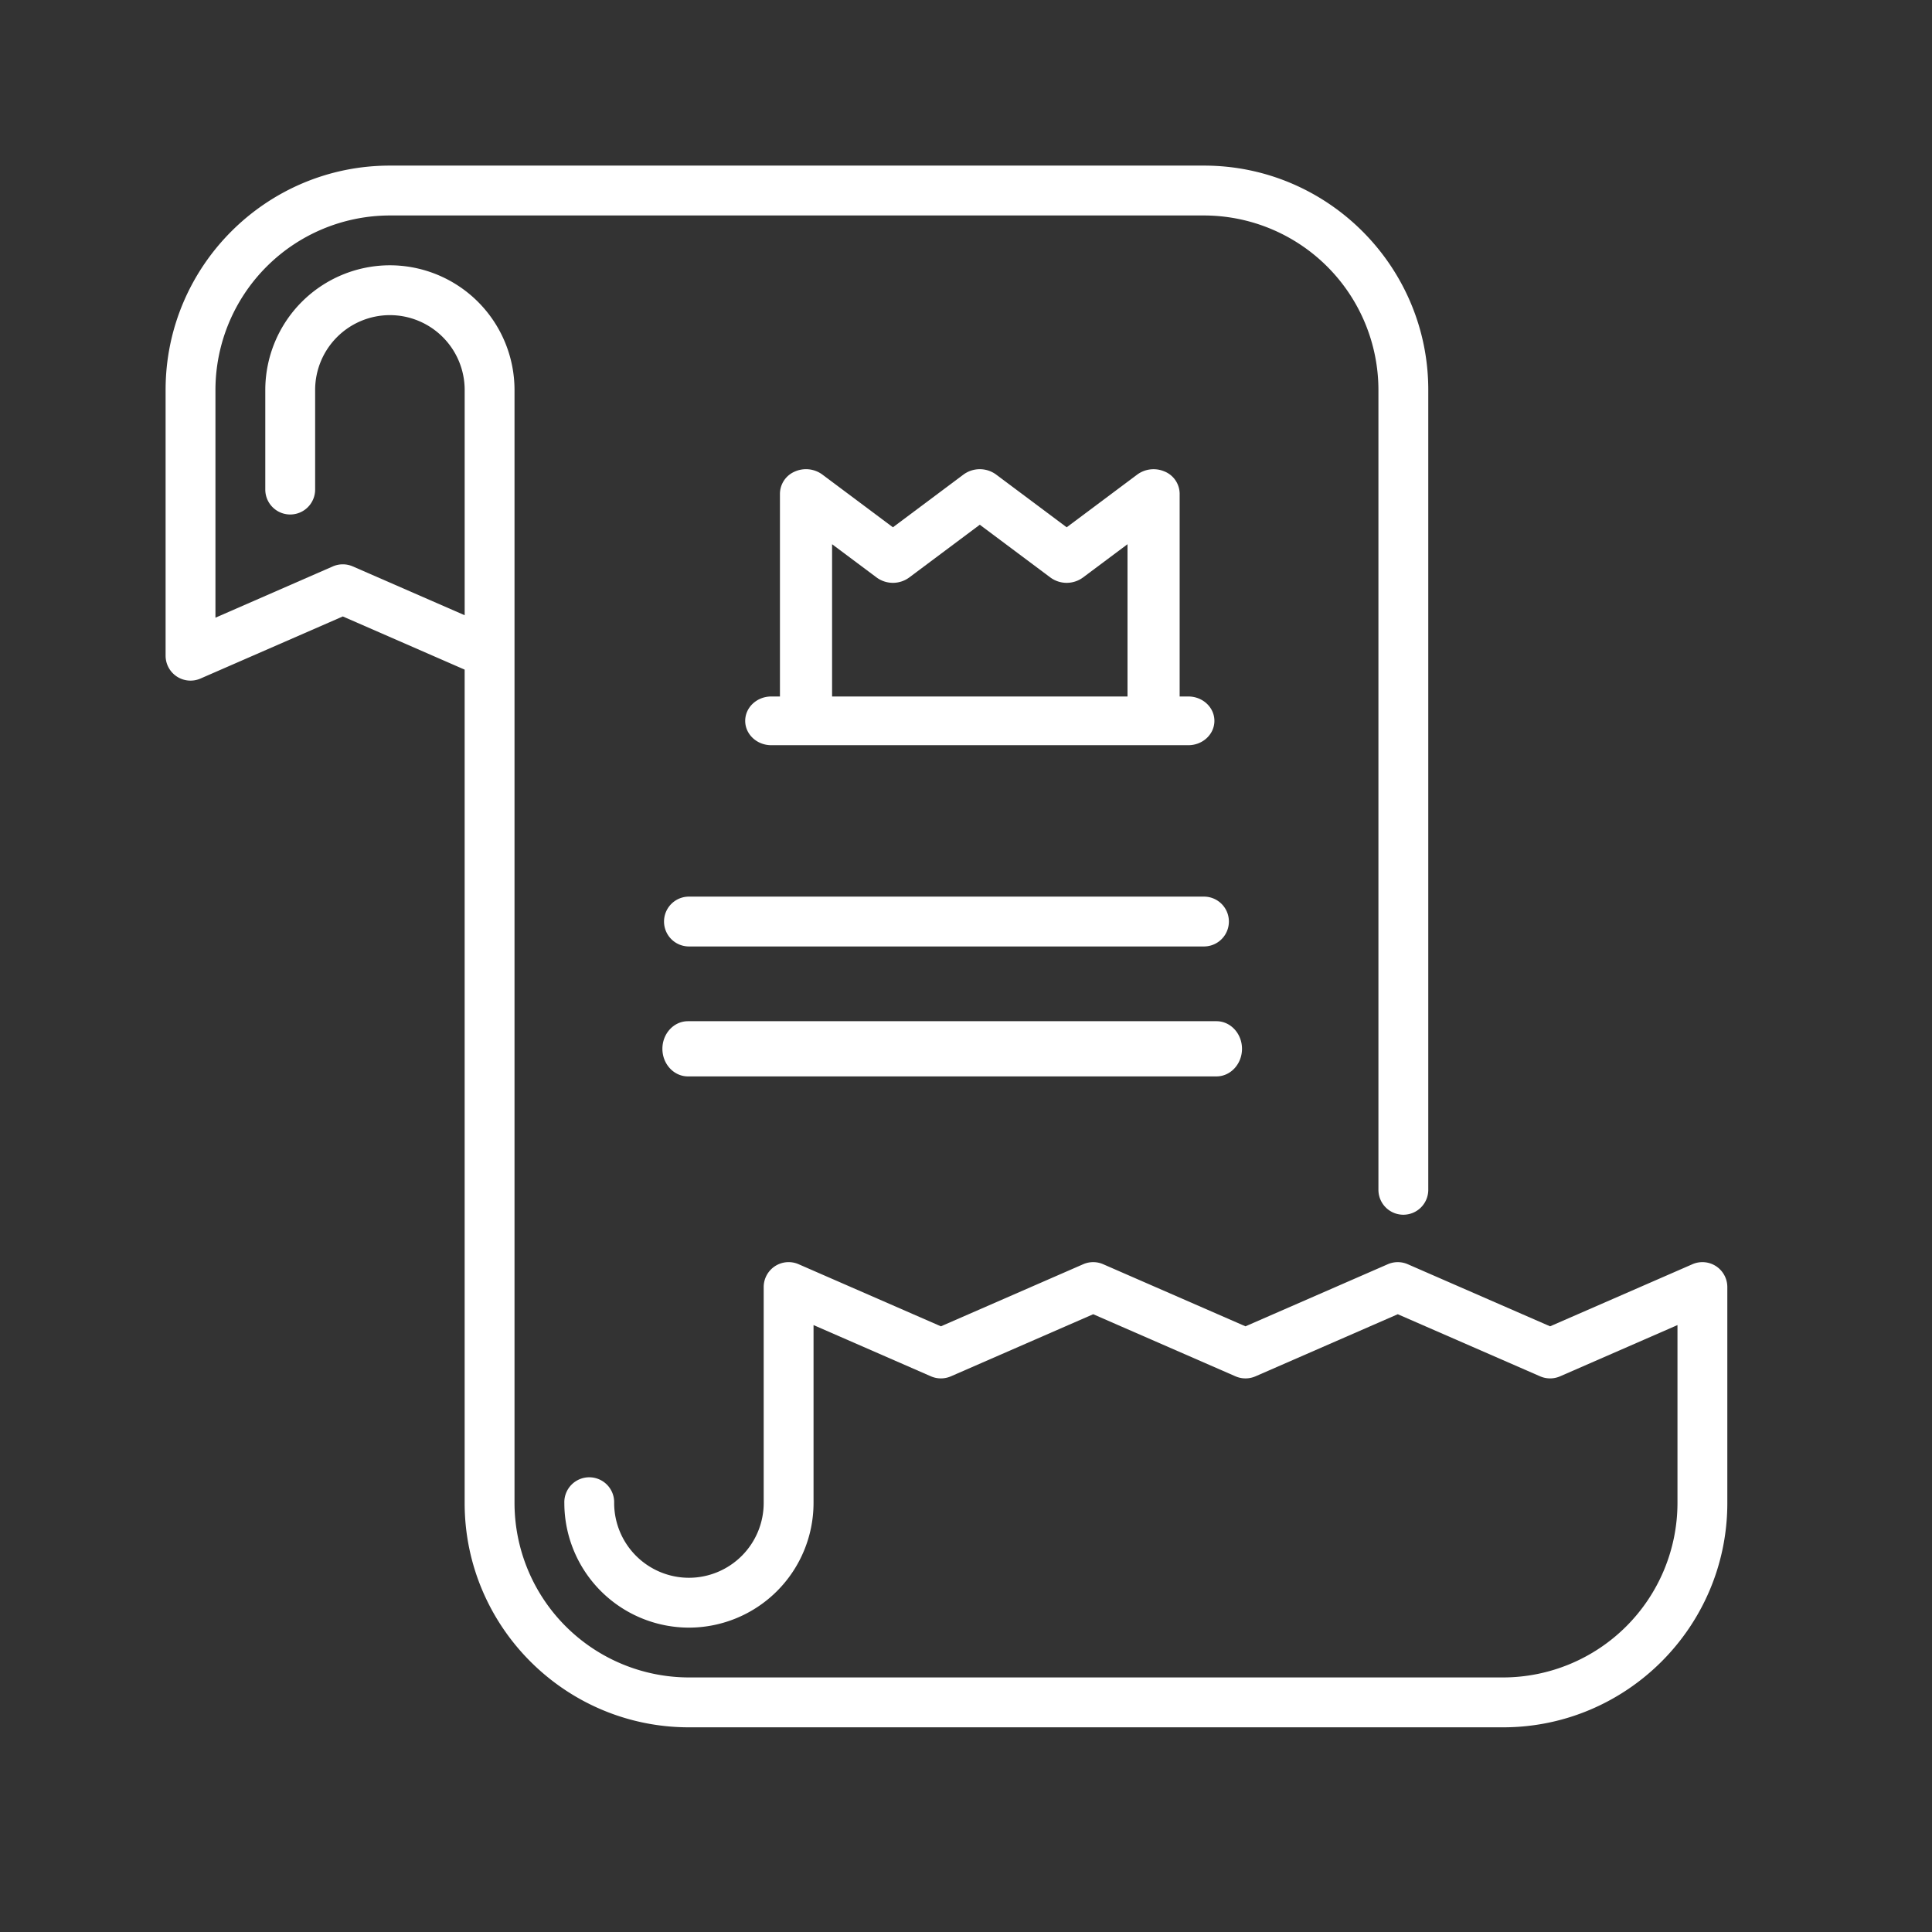 <svg xmlns="http://www.w3.org/2000/svg" width="70" height="70" viewBox="0 0 70 70">
    <rect x="0" y="0" width="70" height="70" fill="#333333" stroke="none"/>
    <g fill="#FFF" fill-rule="evenodd">
        <path d="M30.148 19.718l1.614 1.206a.997.997 0 0 0 1.18 0l2.558-1.912 2.558 1.912a.997.997 0 0 0 1.18 0l1.614-1.206v5.517H30.148v-5.517zm12.057-2.63a1 1 0 0 0-.999.105l-2.558 1.912-2.558-1.912a.997.997 0 0 0-1.18 0l-2.558 1.912-2.558-1.912a.998.998 0 0 0-1-.106.88.88 0 0 0-.535.796v7.352h-.315c-.521 0-.944.395-.944.883 0 .487.423.882.944.882h15.112c.521 0 .944-.395.944-.882 0-.488-.423-.883-.944-.883h-.315v-7.353a.88.88 0 0 0-.536-.795zM44.074 37H24.926c-.511 0-.926.448-.926 1s.415 1 .926 1h19.148c.511 0 .926-.448.926-1s-.415-1-.926-1M43.622 32.486h-18.66a.903.903 0 1 0 0 1.806h18.66a.903.903 0 1 0 0-1.806"/>
        <path d="M62.176 45.877a.903.903 0 0 0-.856-.072l-5.157 2.25-5.158-2.25a.904.904 0 0 0-.722 0l-5.157 2.25-5.156-2.25a.904.904 0 0 0-.723 0l-5.156 2.25-5.156-2.25a.903.903 0 0 0-1.265.827v7.826a2.712 2.712 0 0 1-2.708 2.708 2.712 2.712 0 0 1-2.71-2.708.903.903 0 1 0-1.805 0 4.52 4.52 0 0 0 4.515 4.514 4.52 4.52 0 0 0 4.514-4.514V48.01l4.254 1.857c.23.1.492.1.722 0l5.157-2.25 5.156 2.25c.23.1.492.1.723 0l5.156-2.25 5.158 2.25c.23.1.492.1.722 0l4.254-1.857v6.447a6.328 6.328 0 0 1-6.32 6.32H24.962a6.328 6.328 0 0 1-6.32-6.32V14.126a4.52 4.52 0 0 0-4.516-4.514 4.52 4.52 0 0 0-4.514 4.514v3.612a.903.903 0 1 0 1.806 0v-3.612a2.712 2.712 0 0 1 2.708-2.708 2.712 2.712 0 0 1 2.71 2.708v8.165l-4.054-1.769a.904.904 0 0 0-.723 0L7.806 22.38v-8.253a6.328 6.328 0 0 1 6.32-6.32h29.496a6.328 6.328 0 0 1 6.321 6.32v28.982a.903.903 0 1 0 1.806 0V14.126c0-4.48-3.646-8.126-8.127-8.126H14.126C9.646 6 6 9.645 6 14.126v9.632a.903.903 0 0 0 1.264.827l5.157-2.25 4.414 1.927v30.196c0 4.48 3.646 8.126 8.127 8.126h29.496c4.48 0 8.126-3.645 8.126-8.126v-7.826a.903.903 0 0 0-.408-.755"/>
    </g>
</svg>
